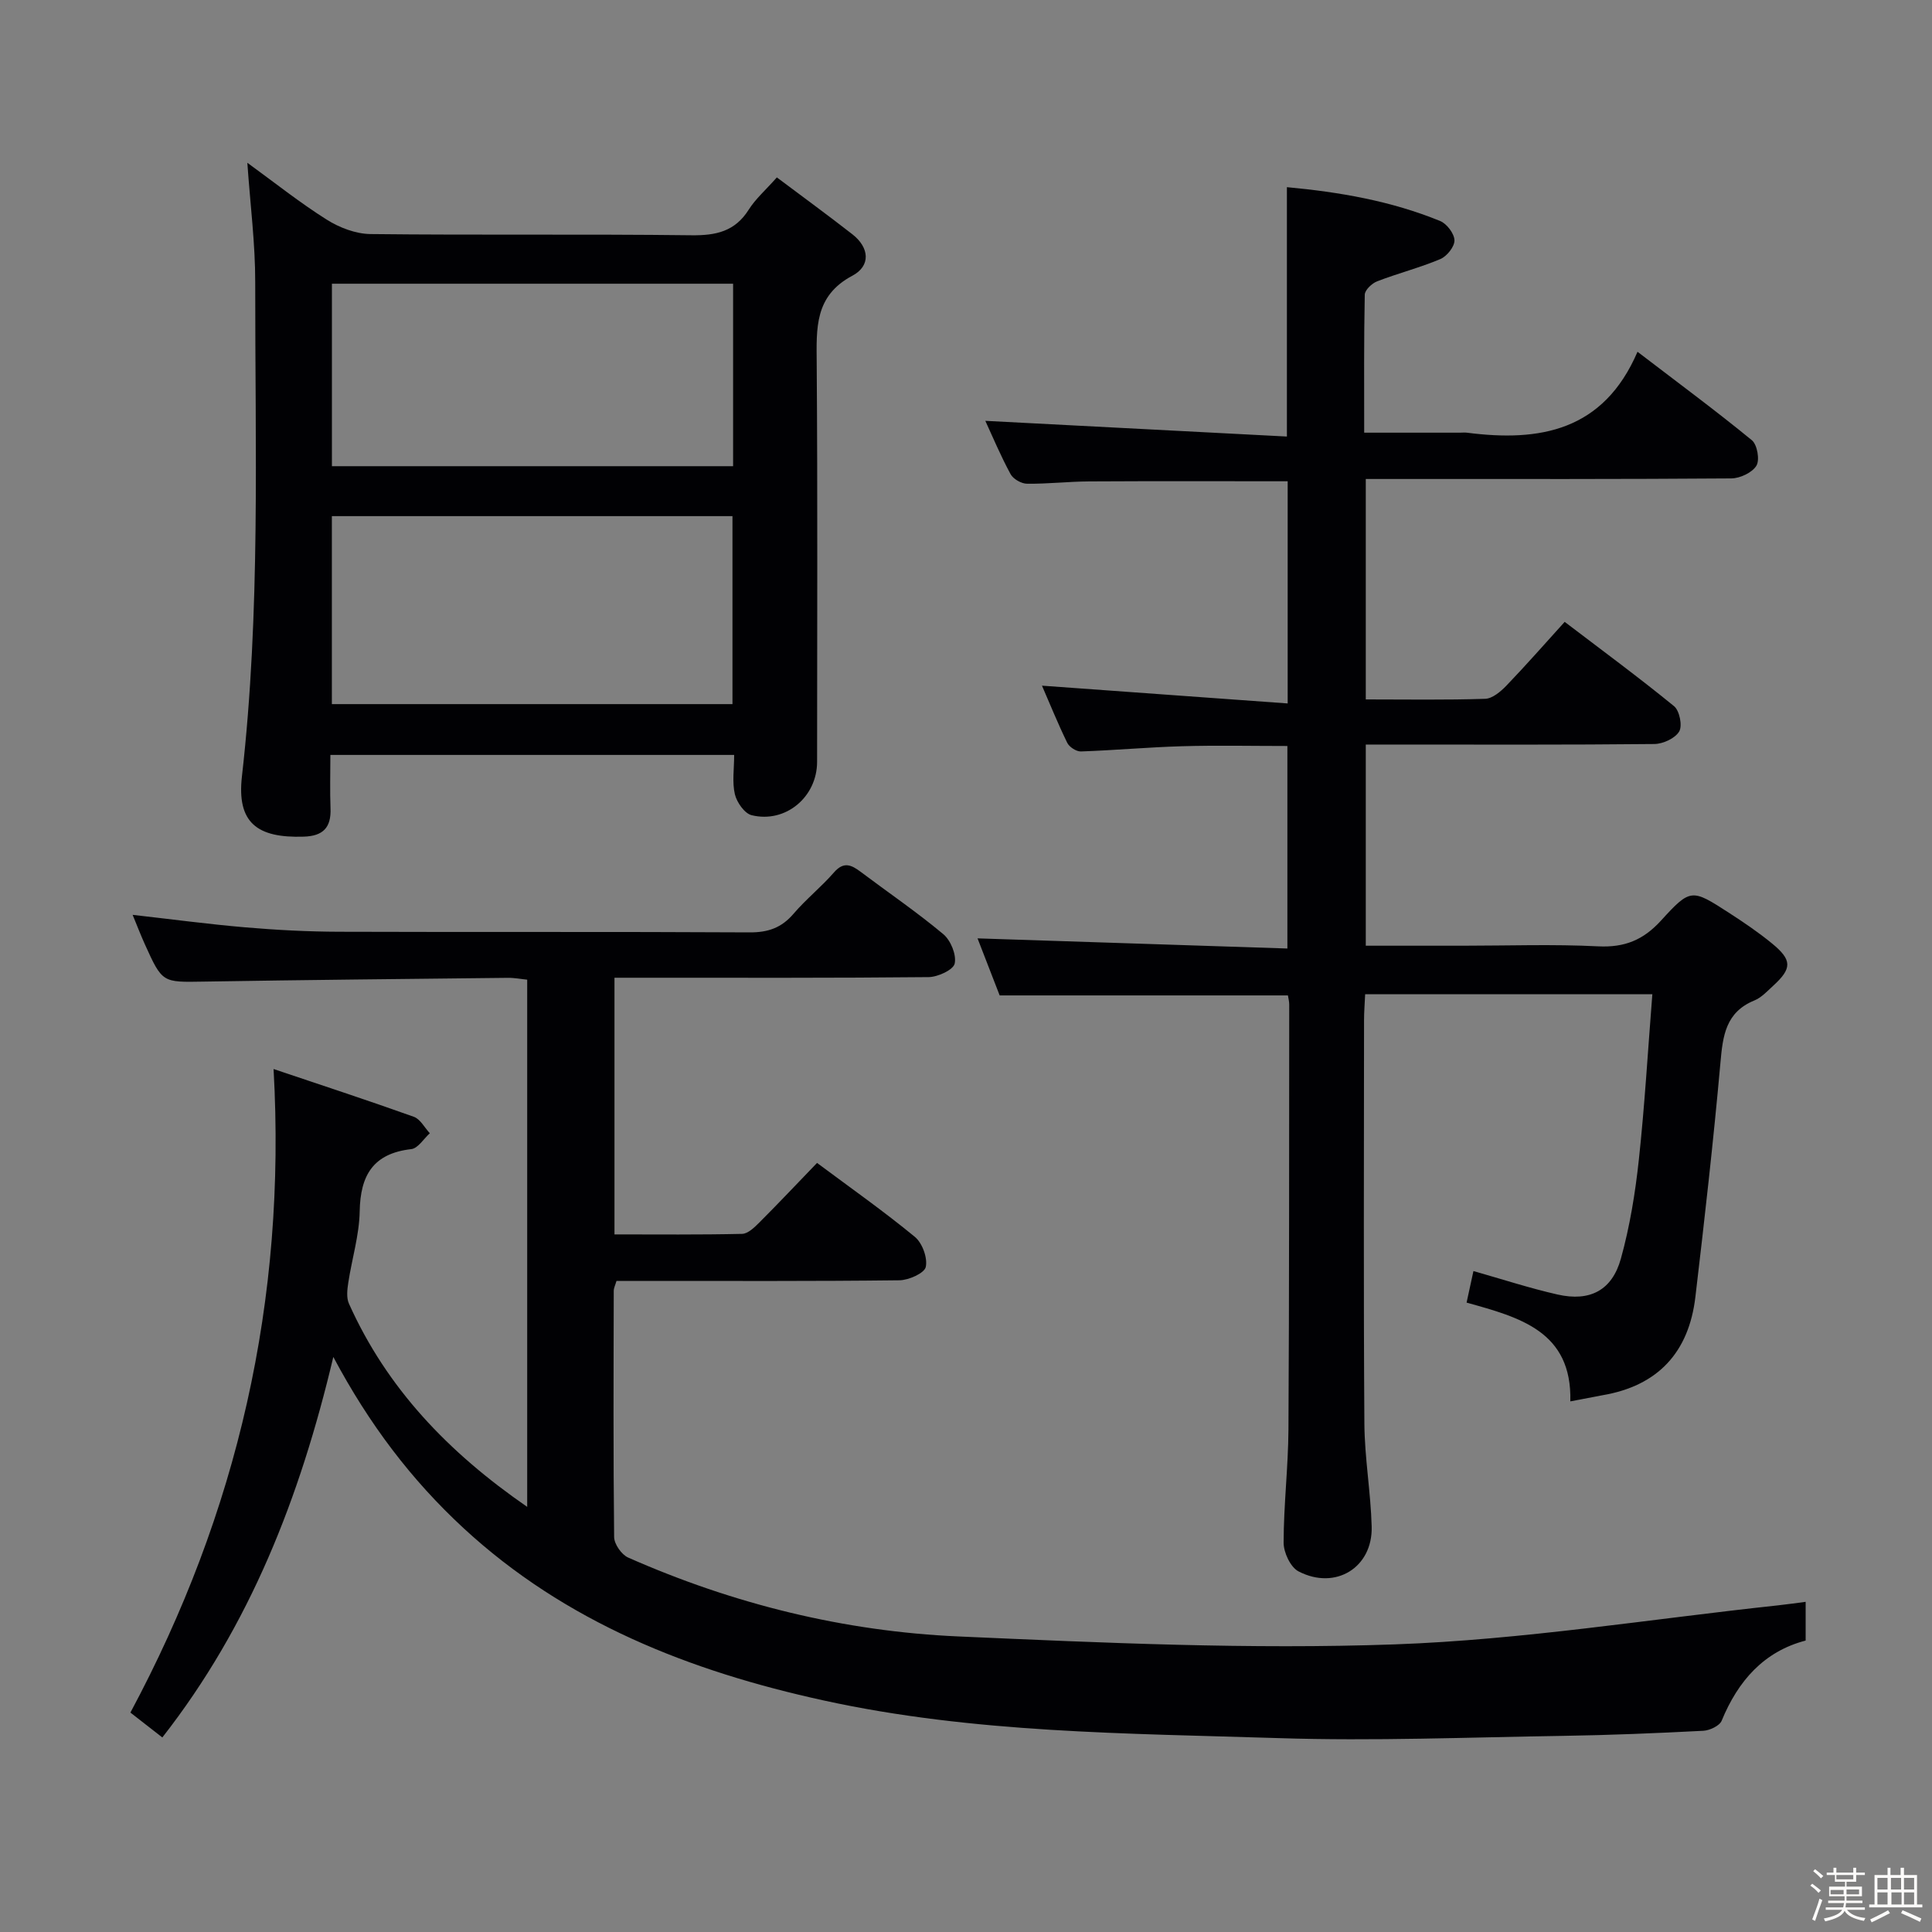 <svg enable-background="new 0 0 400 400" viewBox="0 0 400 400" xmlns="http://www.w3.org/2000/svg"><rect x="0" y="0" width="400" height="400" fill="#808080" stroke="none"/><path d="m374.8 390.4.4-.4c.7.5 1.3 1 1.8 1.4l-.5.5c-.5-.6-1.1-1.1-1.7-1.5zm1 7.3-.6-.3c.5-1.4 1.1-2.8 1.5-4.3.2.1.4.2.6.3-.5 1.3-1 2.8-1.5 4.3zm-.4-10.3.4-.4c.4.3 1 .8 1.7 1.4l-.5.5c-.4-.5-1-1-1.6-1.5zm2.5.3h1.7v-1h.6v1h3.5v-1h.6v1h1.8v.5h-1.8v1.4h-2v1h3.2v2h-3.2v.9h3.3v.5h-3.4c0 .3-.1.6-.1.9h4v.5h-3.7c.7.9 1.9 1.5 3.8 1.7-.1.2-.2.4-.3.6-2.1-.4-3.5-1.1-4-2.1-.4 1-1.8 1.7-4 2.2-.1-.2-.2-.4-.3-.6 2.1-.4 3.4-1 3.8-1.8h-3.4v-.5h3.6c.1-.3.1-.6.2-.9h-3.3v-.5h3.4c0-.3 0-.6 0-.9h-3.2v-2h3.3v-1h-2.1v-1.4h-1.7v-.5zm1.1 3.5v1h2.7c0-.3 0-.4 0-.4 0-.1 0-.2 0-.2 0-.1 0-.2 0-.3h-2.7zm1.2-3v.9h3.5v-.9zm4.7 3h-2.6v.6.4h2.6z" fill="#fcfbfa"/><path d="m393.6 386.7h.6v1.5h2.7v6.1h1.1v.6h-11v-.6h1.1v-6.1h2.7v-1.5h.6v1.5h2.1v-1.5zm-2.7 8.8.4.6c-1.2.6-2.5 1.3-3.8 1.9-.1-.2-.2-.4-.3-.6 1.2-.6 2.5-1.2 3.7-1.9zm-2.2-6.7v2.4h2.1v-2.4zm0 3v2.5h2.1v-2.5zm2.8-3v2.4h2.1v-2.4zm.1 3v2.5h2.1v-2.5h-2.2zm5.9 6.1c-1.4-.7-2.7-1.3-3.9-1.8l.3-.6c1.5.6 2.7 1.2 3.9 1.7zm-1.2-9.1h-2.1v2.4h2.1zm-2.1 3v2.5h2.1v-2.5z" fill="#fcfbfa"/><g fill="#010104"><path d="m56.64 221.33c9.77 3.29 19.45 6.46 29.04 9.89 1.34.48 2.22 2.24 3.31 3.41-1.27 1.14-2.45 3.12-3.83 3.28-7.88.9-10.56 5.39-10.69 12.9-.09 4.92-1.61 9.81-2.36 14.74-.22 1.43-.42 3.13.14 4.37 7.85 17.49 20.52 30.75 36.9 42.06 0-36.85 0-72.72 0-109.15-1.23-.12-2.64-.4-4.05-.38-20.97.23-41.95.43-62.92.78-8.55.14-8.56.3-12.19-7.73-.88-1.95-1.65-3.96-2.53-6.09 7.98.9 15.65 1.93 23.35 2.59 6.45.55 12.94.89 19.42.91 28.33.1 56.65-.03 84.98.13 3.82.02 6.6-.95 9.08-3.85 2.59-3.03 5.76-5.56 8.38-8.57 1.99-2.29 3.57-1.58 5.49-.14 5.72 4.3 11.65 8.34 17.13 12.92 1.54 1.28 2.76 4.26 2.37 6.09-.28 1.31-3.49 2.79-5.4 2.81-19.66.2-39.32.13-58.98.13-1.95 0-3.91 0-6.06 0v53.14c8.87 0 17.65.09 26.42-.11 1.23-.03 2.58-1.36 3.59-2.37 4-4 7.88-8.12 11.93-12.32 7.05 5.25 13.84 10.03 20.24 15.3 1.55 1.27 2.68 4.36 2.27 6.24-.28 1.29-3.53 2.74-5.46 2.76-17.66.21-35.32.13-52.98.13-1.81 0-3.62 0-5.59 0-.25.86-.57 1.46-.57 2.06-.04 17-.11 33.99.08 50.98.02 1.46 1.54 3.64 2.91 4.24 21.79 9.63 44.7 15.29 68.41 16.33 30.08 1.33 60.27 2.71 90.32 1.64 26.48-.95 52.84-5.24 79.25-8.07 1.81-.19 3.61-.46 5.8-.74v8.02c-8.61 2.24-13.99 8.32-17.39 16.6-.44 1.06-2.47 2.01-3.81 2.08-9.63.5-19.28.9-28.92 1.05-19.64.3-39.31 1.1-58.93.47-31.53-1-63.21-1-94.26-7.8-27.65-6.05-53.45-16.14-74.63-35.74-10.7-9.91-19.43-21.37-26.89-35.38-6.89 29.07-17.23 55.55-35.4 78.78-2.3-1.79-4.36-3.39-6.61-5.15 22.15-41.34 32.33-85.27 29.64-133.24z"/><path d="m325.12 290.14c.37-14.54-10.53-17.4-21.48-20.45.52-2.38.96-4.42 1.42-6.53 6 1.7 11.65 3.55 17.43 4.86 6.68 1.51 11.27-.85 13.1-7.44 1.85-6.67 2.98-13.62 3.72-20.52 1.21-11.2 1.86-22.47 2.79-34.21-20.24 0-39.61 0-59.46 0-.08 1.84-.23 3.62-.23 5.39-.01 27.83-.12 55.66.07 83.49.05 7.12 1.32 14.22 1.51 21.34.23 8.47-7.49 13.24-15.14 9.27-1.67-.86-3.1-3.92-3.09-5.96.01-7.81.95-15.62 1-23.43.17-29.33.13-58.66.16-87.99 0-.64-.18-1.28-.27-1.87-19.73 0-39.3 0-59.68 0-1.38-3.56-3.1-7.99-4.58-11.81 21.13.69 42.43 1.39 64.15 2.1 0-14.46 0-28 0-41.93-7.31 0-14.58-.16-21.84.05-6.97.2-13.93.84-20.91 1.08-.95.03-2.4-.91-2.83-1.79-1.96-4.01-3.63-8.16-5.23-11.83 16.87 1.22 33.65 2.43 50.87 3.68 0-16.14 0-31.02 0-46-13.8 0-27.41-.05-41.01.03-4.32.02-8.64.53-12.96.48-1.17-.01-2.85-.97-3.4-1.98-2.04-3.76-3.7-7.72-5.23-11.04 20.84 1.08 41.61 2.17 62.44 3.25 0-17.96 0-34.51 0-51.63 10.86 1.01 21.56 2.84 31.73 7.01 1.38.56 2.93 2.61 2.96 4 .03 1.31-1.57 3.31-2.93 3.88-4.25 1.79-8.76 2.94-13.07 4.6-1.09.42-2.55 1.8-2.57 2.77-.19 9.29-.12 18.58-.12 28.57h19.83c.5 0 1.01-.06 1.5.01 15.01 1.93 28.2-.34 35.26-16.76 8.55 6.54 16.26 12.24 23.67 18.31 1.12.91 1.67 4.08.95 5.27-.87 1.44-3.38 2.62-5.19 2.64-22.5.17-44.99.12-67.49.12-2.62 0-5.25 0-8.2 0v45.64c8.47 0 16.6.14 24.72-.13 1.5-.05 3.2-1.49 4.38-2.71 4.02-4.18 7.85-8.55 12.08-13.22 7.72 5.88 15.34 11.49 22.65 17.46 1.13.93 1.76 4.05 1.06 5.23-.84 1.42-3.34 2.58-5.14 2.6-18 .19-36 .11-53.99.11-1.8 0-3.61 0-5.76 0v41.65h20.14c9.33 0 18.68-.34 27.99.13 5.47.27 9.34-1.32 13.01-5.35 6.11-6.71 6.37-6.55 14.01-1.62 3.07 1.98 6.12 4.05 8.94 6.36 4.21 3.44 4.18 5.18.27 8.76-1.22 1.12-2.44 2.46-3.92 3.06-5.93 2.43-6.52 7.3-7.01 12.86-1.45 16.2-3.28 32.37-5.19 48.53-1.35 11.42-7.71 18.39-19.24 20.34-1.91.35-3.82.74-6.65 1.27z"/><path d="m51.21 33.7c5.68 4.13 10.86 8.26 16.43 11.77 2.63 1.66 6 2.95 9.06 2.99 22.16.25 44.32-.02 66.47.25 5.08.06 9-.79 11.85-5.31 1.4-2.22 3.47-4.02 5.82-6.67 5.17 3.88 10.46 7.74 15.63 11.77 3.54 2.76 3.85 6.54.01 8.58-7.89 4.19-7.44 10.91-7.39 18.18.2 27.49.09 54.98.08 82.47 0 7.27-6.51 12.77-13.55 11.05-1.47-.36-3.07-2.66-3.47-4.33-.59-2.5-.15-5.24-.15-8.15-27.93 0-55.48 0-83.6 0 0 3.82-.11 7.45.03 11.07.15 3.96-1.52 5.73-5.57 5.85-9.64.31-13.86-2.89-12.77-12.48 3.87-34.02 2.72-68.13 2.75-102.22.02-8.06-1.03-16.11-1.63-24.82zm100.44 112.08c0-13.23 0-26.09 0-38.92-27.86 0-55.37 0-82.94 0v38.92zm-82.93-49.26h83.06c0-12.71 0-25.11 0-37.78-27.73 0-55.25 0-83.06 0z"/></g></svg>